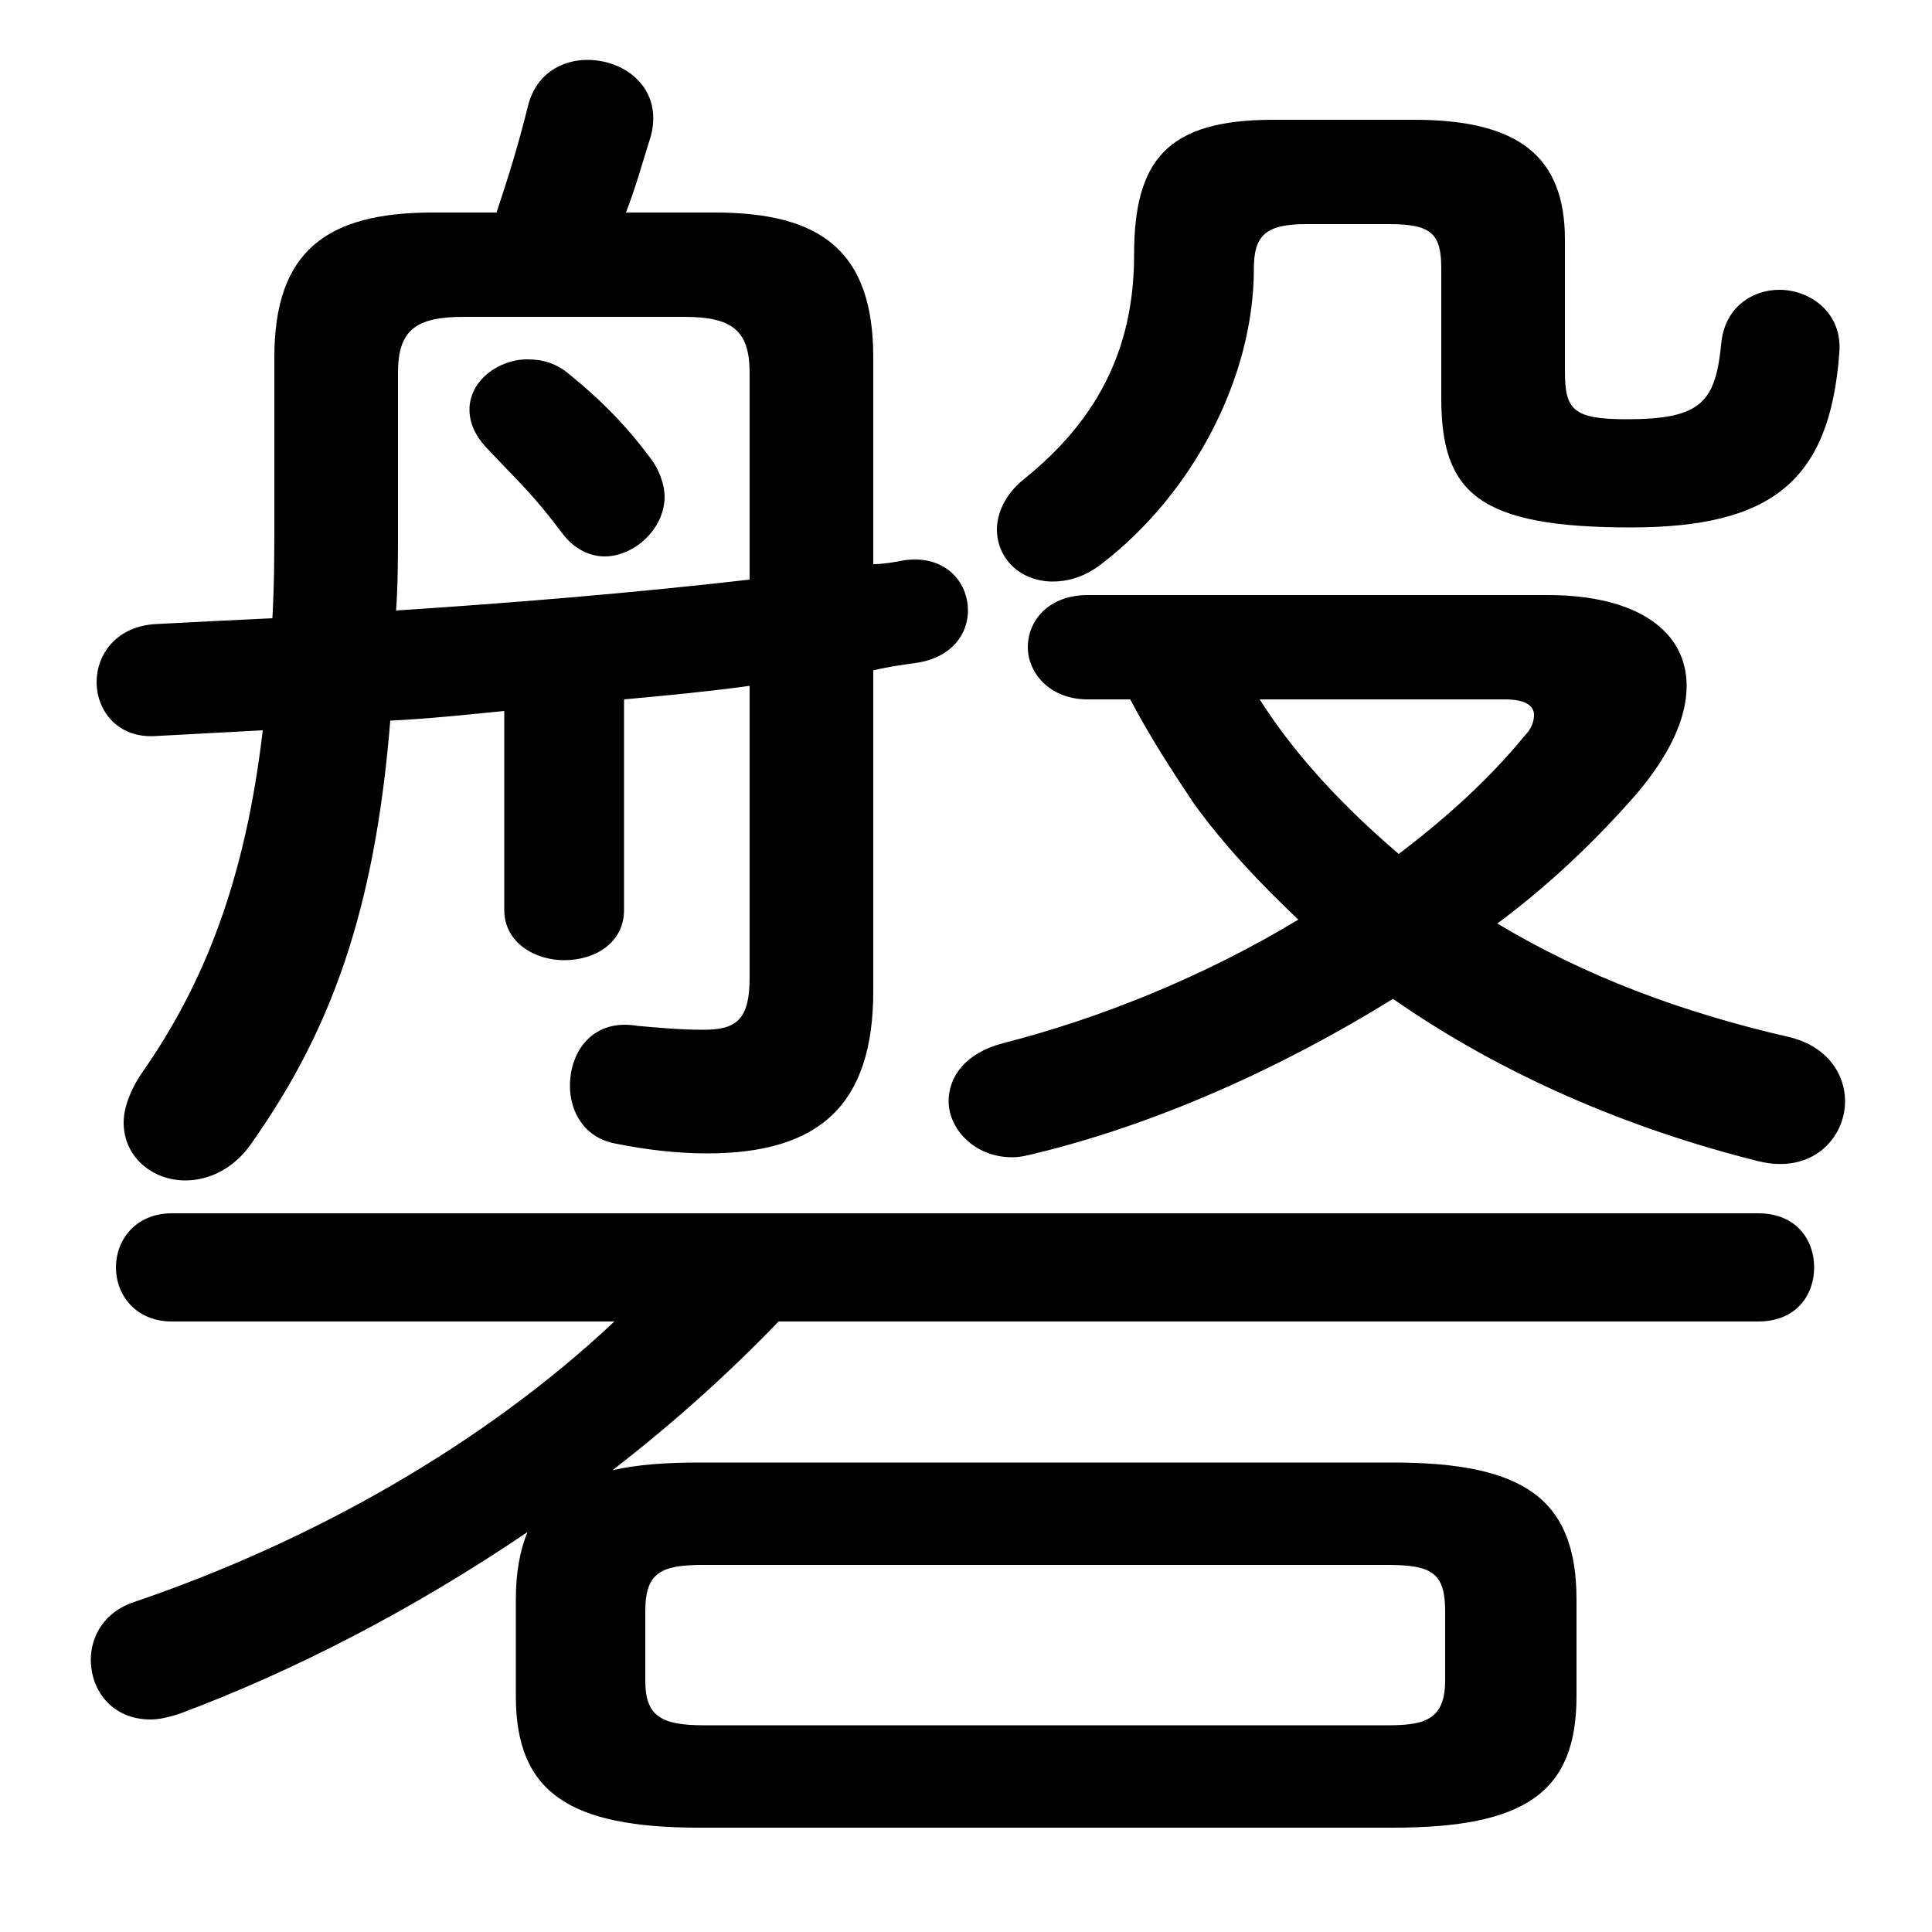 <svg xmlns="http://www.w3.org/2000/svg" viewBox="0 -44.0 50.0 50.0">
    <rect x="0" y="-44.0" width="50.0" height="50.0" fill="#808080" stroke="none"/>
    <g transform="scale(1, -1)">
        <!-- ボディの枠 -->
        <rect x="0" y="-6.0" width="50.0" height="50.0"
            stroke="white" fill="white"/>
        <!-- グリフ座標系の原点 -->
        <circle cx="0" cy="0" r="5" fill="white"/>
        <!-- グリフのアウトライン -->
        <g style="fill:black;stroke:#000000;stroke-width:0;stroke-linecap:round;stroke-linejoin:round;">
        <path d="M 14.75 34.3 C 14.4 34.6 14.05 34.7 13.65 34.7 C 12.9 34.7 12.15 34.15 12.15 33.4 C 12.15 33.05 12.3 32.7 12.65 32.35 C 13.45 31.5 13.8 31.2 14.55 30.2 C 14.85 29.8 15.25 29.6 15.65 29.6 C 16.4 29.6 17.2 30.3 17.2 31.15 C 17.2 31.4 17.1 31.75 16.9 32.05 C 16.25 32.95 15.55 33.65 14.75 34.3 Z M 13.05 20.45 C 13.05 19.6 13.85 19.15 14.6 19.15 C 15.4 19.15 16.15 19.6 16.15 20.45 L 16.15 25.9 C 17.25 26.0 18.3 26.1 19.4 26.25 L 19.4 18.7 C 19.4 17.6 19.05 17.35 18.2 17.35 C 17.6 17.35 17.1 17.4 16.5 17.45 C 15.35 17.65 14.75 16.8 14.75 15.9 C 14.75 15.25 15.1 14.55 15.95 14.4 C 16.7 14.25 17.5 14.15 18.3 14.15 C 21.2 14.15 22.6 15.4 22.6 18.35 L 22.6 26.65 C 23.0 26.75 23.4 26.8 23.75 26.85 C 24.65 27.0 25.05 27.6 25.05 28.2 C 25.05 28.95 24.45 29.65 23.4 29.5 C 23.15 29.45 22.85 29.4 22.6 29.4 L 22.6 34.75 C 22.6 37.5 21.25 38.5 18.5 38.5 L 16.2 38.5 C 16.45 39.15 16.6 39.7 16.85 40.5 C 17.15 41.7 16.2 42.45 15.2 42.45 C 14.55 42.45 13.85 42.1 13.65 41.2 C 13.4 40.2 13.15 39.4 12.85 38.5 L 11.2 38.5 C 8.45 38.5 7.1 37.5 7.1 34.75 L 7.1 30.65 C 7.1 29.75 7.1 28.9 7.05 28.0 C 6.0 27.95 5.0 27.9 4.05 27.85 C 3.0 27.8 2.5 27.05 2.5 26.35 C 2.5 25.6 3.05 24.9 4.0 24.95 C 4.9 25.0 5.85 25.05 6.8 25.1 C 6.35 21.25 5.3 18.55 3.65 16.2 C 3.35 15.75 3.2 15.3 3.2 14.95 C 3.2 14.05 3.95 13.45 4.8 13.45 C 5.4 13.45 6.05 13.75 6.5 14.4 C 8.55 17.3 9.7 20.4 10.1 25.35 C 11.1 25.4 12.05 25.5 13.05 25.6 Z M 10.3 34.35 C 10.3 35.45 10.75 35.8 12.0 35.8 L 17.7 35.8 C 18.95 35.8 19.4 35.45 19.4 34.35 L 19.4 29.0 C 16.35 28.65 13.3 28.4 10.25 28.2 C 10.3 28.9 10.3 29.6 10.3 30.35 Z M 13.35 0.1 C 13.35 -2.4 14.75 -3.3 18.1 -3.3 L 36.05 -3.3 C 39.45 -3.3 40.8 -2.4 40.8 0.1 L 40.8 2.6 C 40.8 5.2 39.45 6.15 36.05 6.15 L 18.1 6.15 C 17.25 6.15 16.5 6.1 15.85 5.95 C 17.4 7.15 18.8 8.4 20.15 9.8 L 45.5 9.8 C 46.5 9.8 46.95 10.5 46.95 11.2 C 46.95 11.9 46.5 12.6 45.5 12.6 L 4.45 12.6 C 3.5 12.6 3.0 11.9 3.0 11.2 C 3.0 10.5 3.5 9.8 4.45 9.8 L 15.9 9.8 C 12.5 6.6 8.05 4.1 3.5 2.55 C 2.7 2.3 2.35 1.65 2.35 1.05 C 2.35 0.25 2.9 -0.5 3.9 -0.5 C 4.1 -0.5 4.35 -0.45 4.65 -0.35 C 7.6 0.75 10.7 2.35 13.65 4.35 C 13.45 3.85 13.35 3.3 13.35 2.6 Z M 18.2 -0.65 C 17.1 -0.65 16.7 -0.4 16.7 0.5 L 16.7 2.3 C 16.7 3.3 17.1 3.5 18.2 3.5 L 35.9 3.5 C 37.05 3.5 37.4 3.3 37.4 2.3 L 37.4 0.5 C 37.4 -0.55 36.8 -0.65 35.9 -0.65 Z M 29.25 25.9 C 29.75 24.95 30.3 24.1 30.9 23.2 C 31.7 22.1 32.6 21.15 33.6 20.2 C 31.2 18.75 28.5 17.65 25.95 17.0 C 25.0 16.75 24.55 16.15 24.55 15.5 C 24.55 14.8 25.2 14.05 26.2 14.05 C 26.4 14.05 26.6 14.1 26.8 14.15 C 29.9 14.9 33.15 16.35 36.05 18.15 C 38.85 16.2 42.1 14.8 45.5 13.95 C 46.9 13.6 47.75 14.55 47.75 15.5 C 47.75 16.2 47.3 16.9 46.35 17.15 C 43.5 17.8 41.0 18.75 38.75 20.1 C 40.1 21.1 41.3 22.25 42.35 23.45 C 43.2 24.45 43.65 25.4 43.65 26.25 C 43.65 27.65 42.4 28.6 40.05 28.6 L 28.15 28.6 C 27.15 28.6 26.6 27.95 26.6 27.25 C 26.6 26.6 27.15 25.9 28.15 25.9 Z M 38.95 25.9 C 39.45 25.9 39.7 25.75 39.7 25.5 C 39.7 25.35 39.65 25.15 39.45 24.95 C 38.55 23.85 37.45 22.85 36.2 21.9 C 34.85 23.05 33.55 24.4 32.6 25.9 Z M 32.95 40.9 C 30.2 40.9 29.35 39.85 29.35 37.4 C 29.35 34.85 28.3 33.05 26.5 31.6 C 26.0 31.2 25.8 30.7 25.8 30.3 C 25.8 29.55 26.4 28.95 27.25 28.95 C 27.6 28.95 28.05 29.05 28.5 29.4 C 30.85 31.2 32.45 34.2 32.45 37.05 C 32.45 37.9 32.75 38.2 33.8 38.2 L 35.95 38.2 C 37.05 38.2 37.3 37.95 37.3 37.05 L 37.3 33.7 C 37.3 31.25 38.25 30.35 42.2 30.35 C 45.85 30.35 47.35 31.55 47.6 34.85 C 47.7 35.9 46.85 36.5 46.05 36.5 C 45.35 36.5 44.65 36.05 44.55 35.15 C 44.4 33.6 44.05 33.15 42.1 33.15 C 40.7 33.15 40.5 33.4 40.5 34.4 L 40.5 37.8 C 40.5 39.95 39.3 40.9 36.6 40.9 Z"/>
    </g>
    </g>
</svg>

